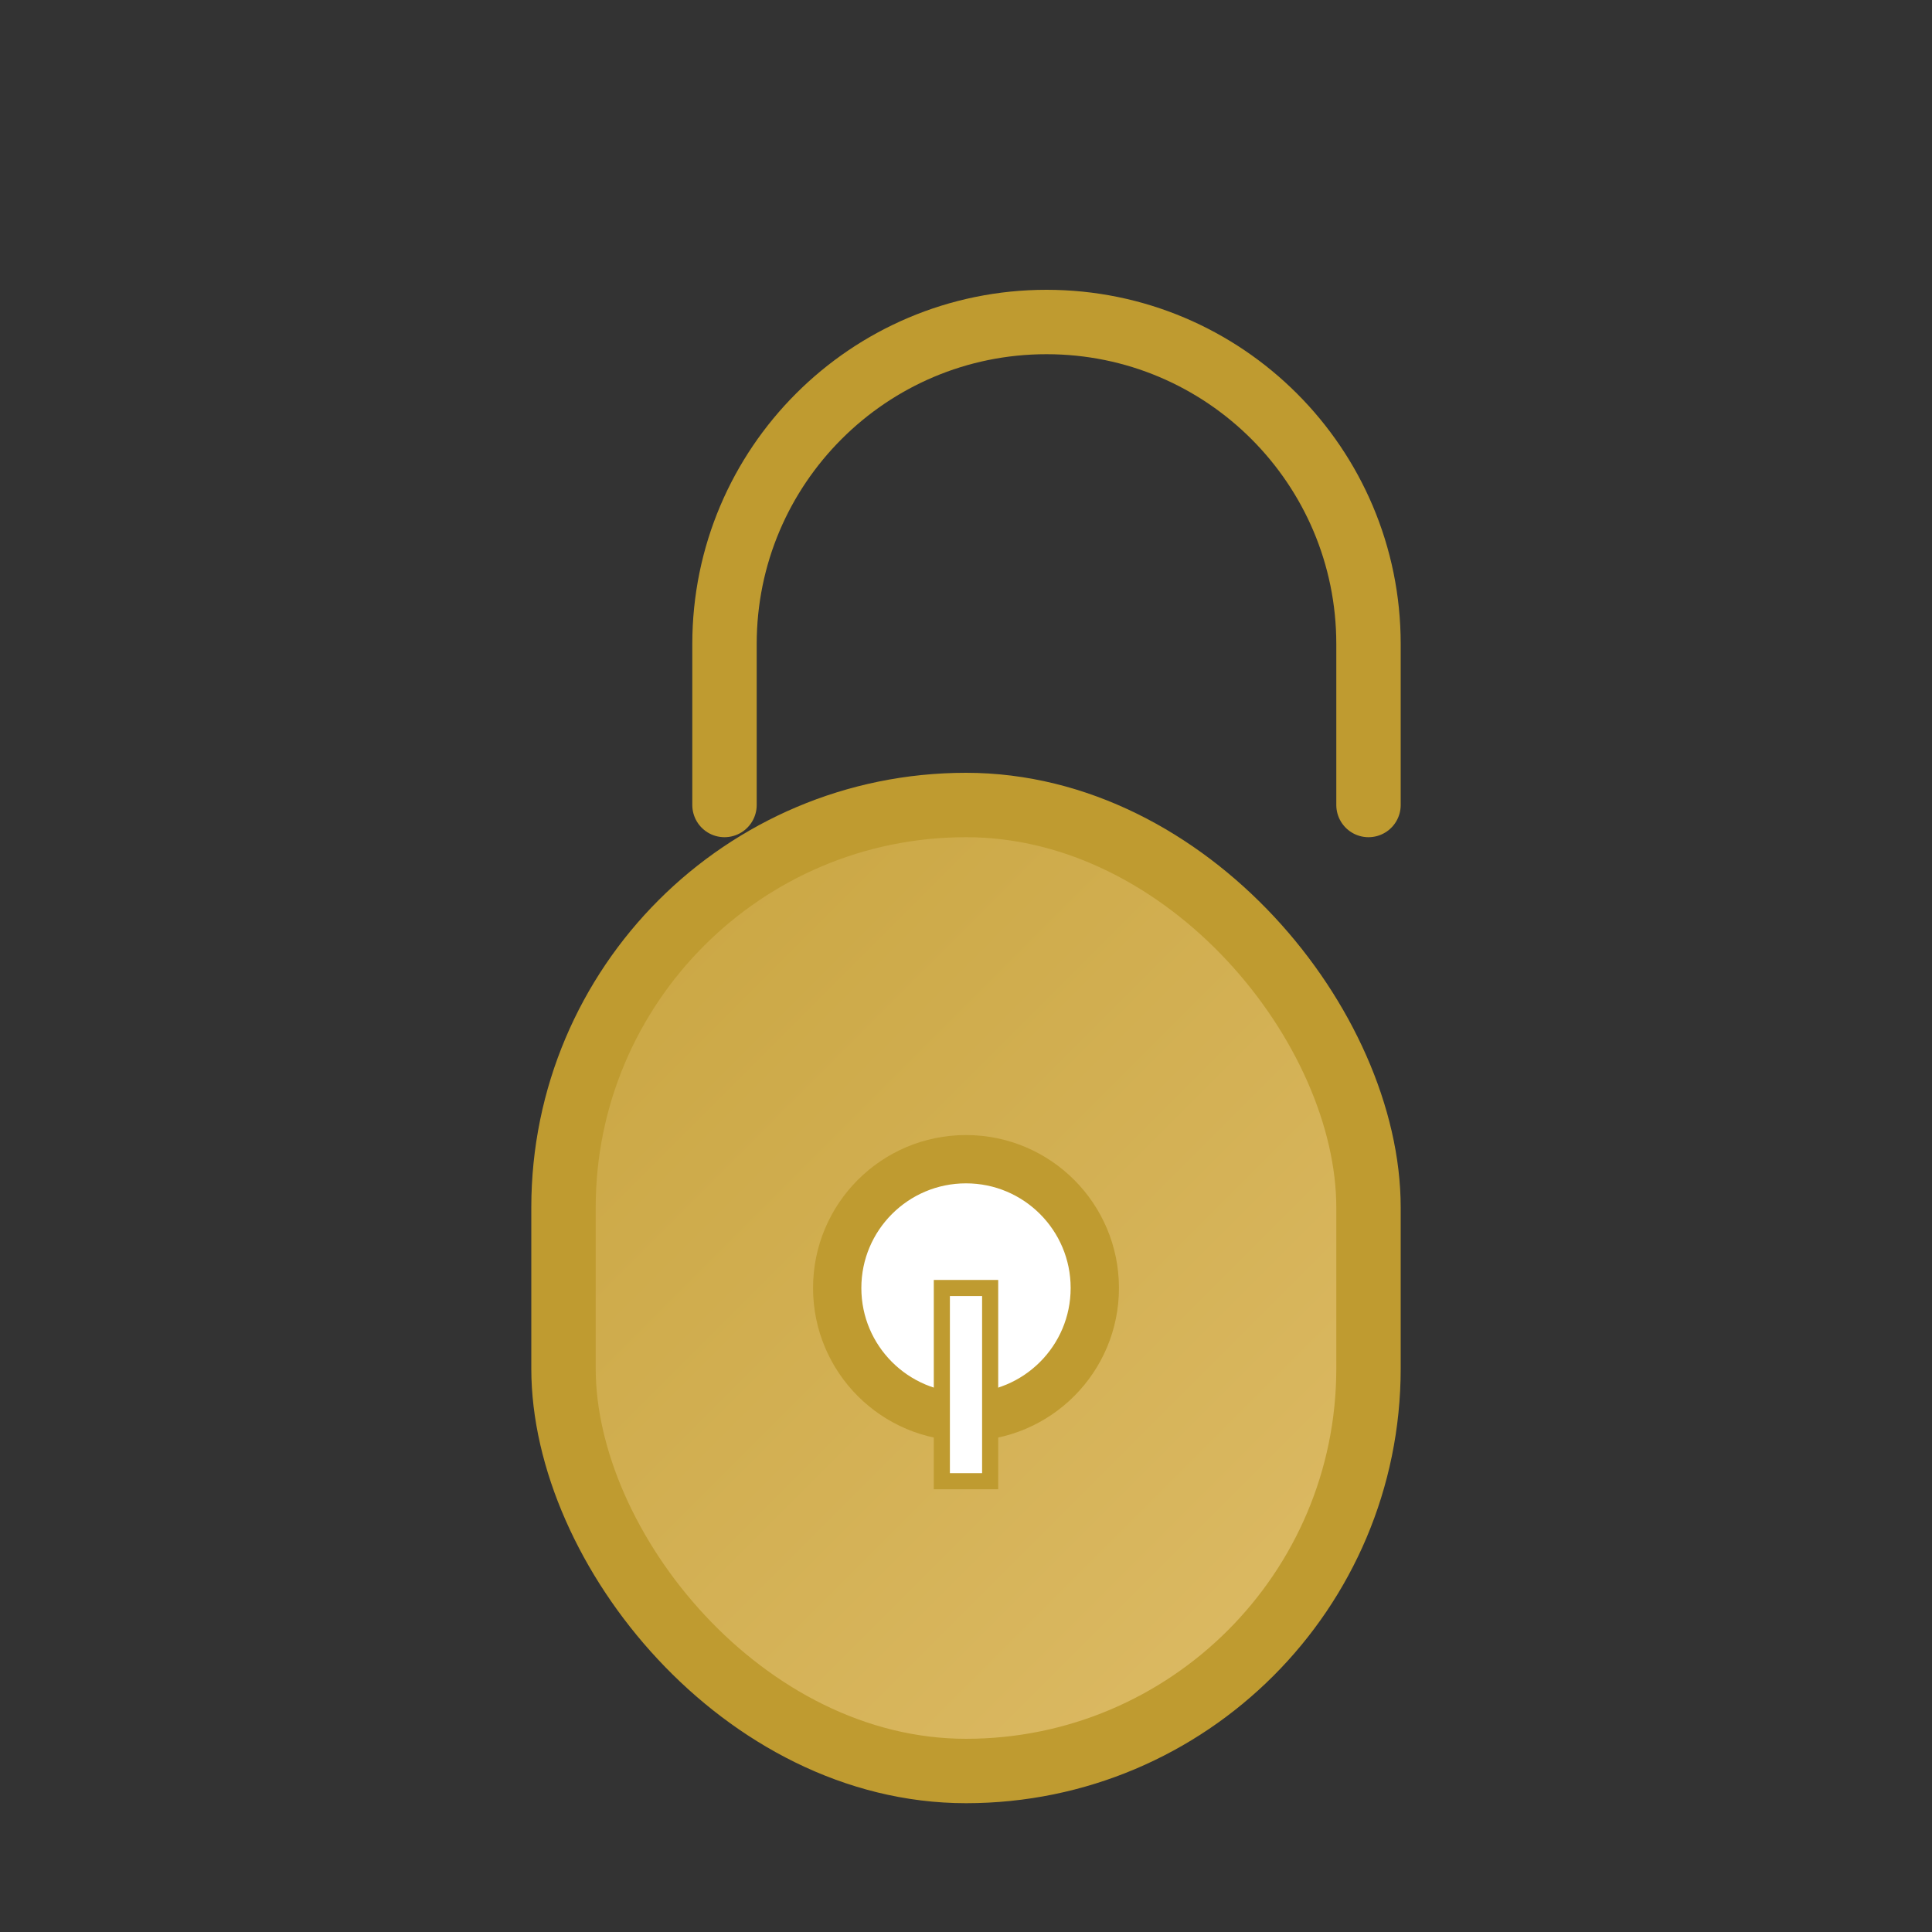 <?xml version="1.0" encoding="UTF-8"?>
<svg width="240" height="240" viewBox="0 0 240 240" fill="none" xmlns="http://www.w3.org/2000/svg">
  <rect x="0" y="0" width="240" height="240" fill="#333333" stroke="none"/>
  <rect x="70" y="100" width="100" height="120" rx="50" fill="url(#gradient)" stroke="#BF9B30" stroke-width="8"/>
  <path d="M90 100V80C90 57.909 107.909 40 130 40V40C152.091 40 170 57.909 170 80V100" 
    stroke="#BF9B30" stroke-width="8" stroke-linecap="round"/>
  <circle cx="120" cy="160" r="16" fill="#FFFFFF" stroke="#BF9B30" stroke-width="6"/>
  <rect x="117" y="160" width="6" height="24" fill="#FFFFFF" stroke="#BF9B30" stroke-width="2"/>
  <defs>
    <linearGradient id="gradient" x1="40" y1="40" x2="200" y2="200" gradientUnits="userSpaceOnUse">
      <stop offset="0%" stop-color="#BF9B30"/>
      <stop offset="100%" stop-color="#DFBD69"/>
    </linearGradient>
  </defs>
</svg> 